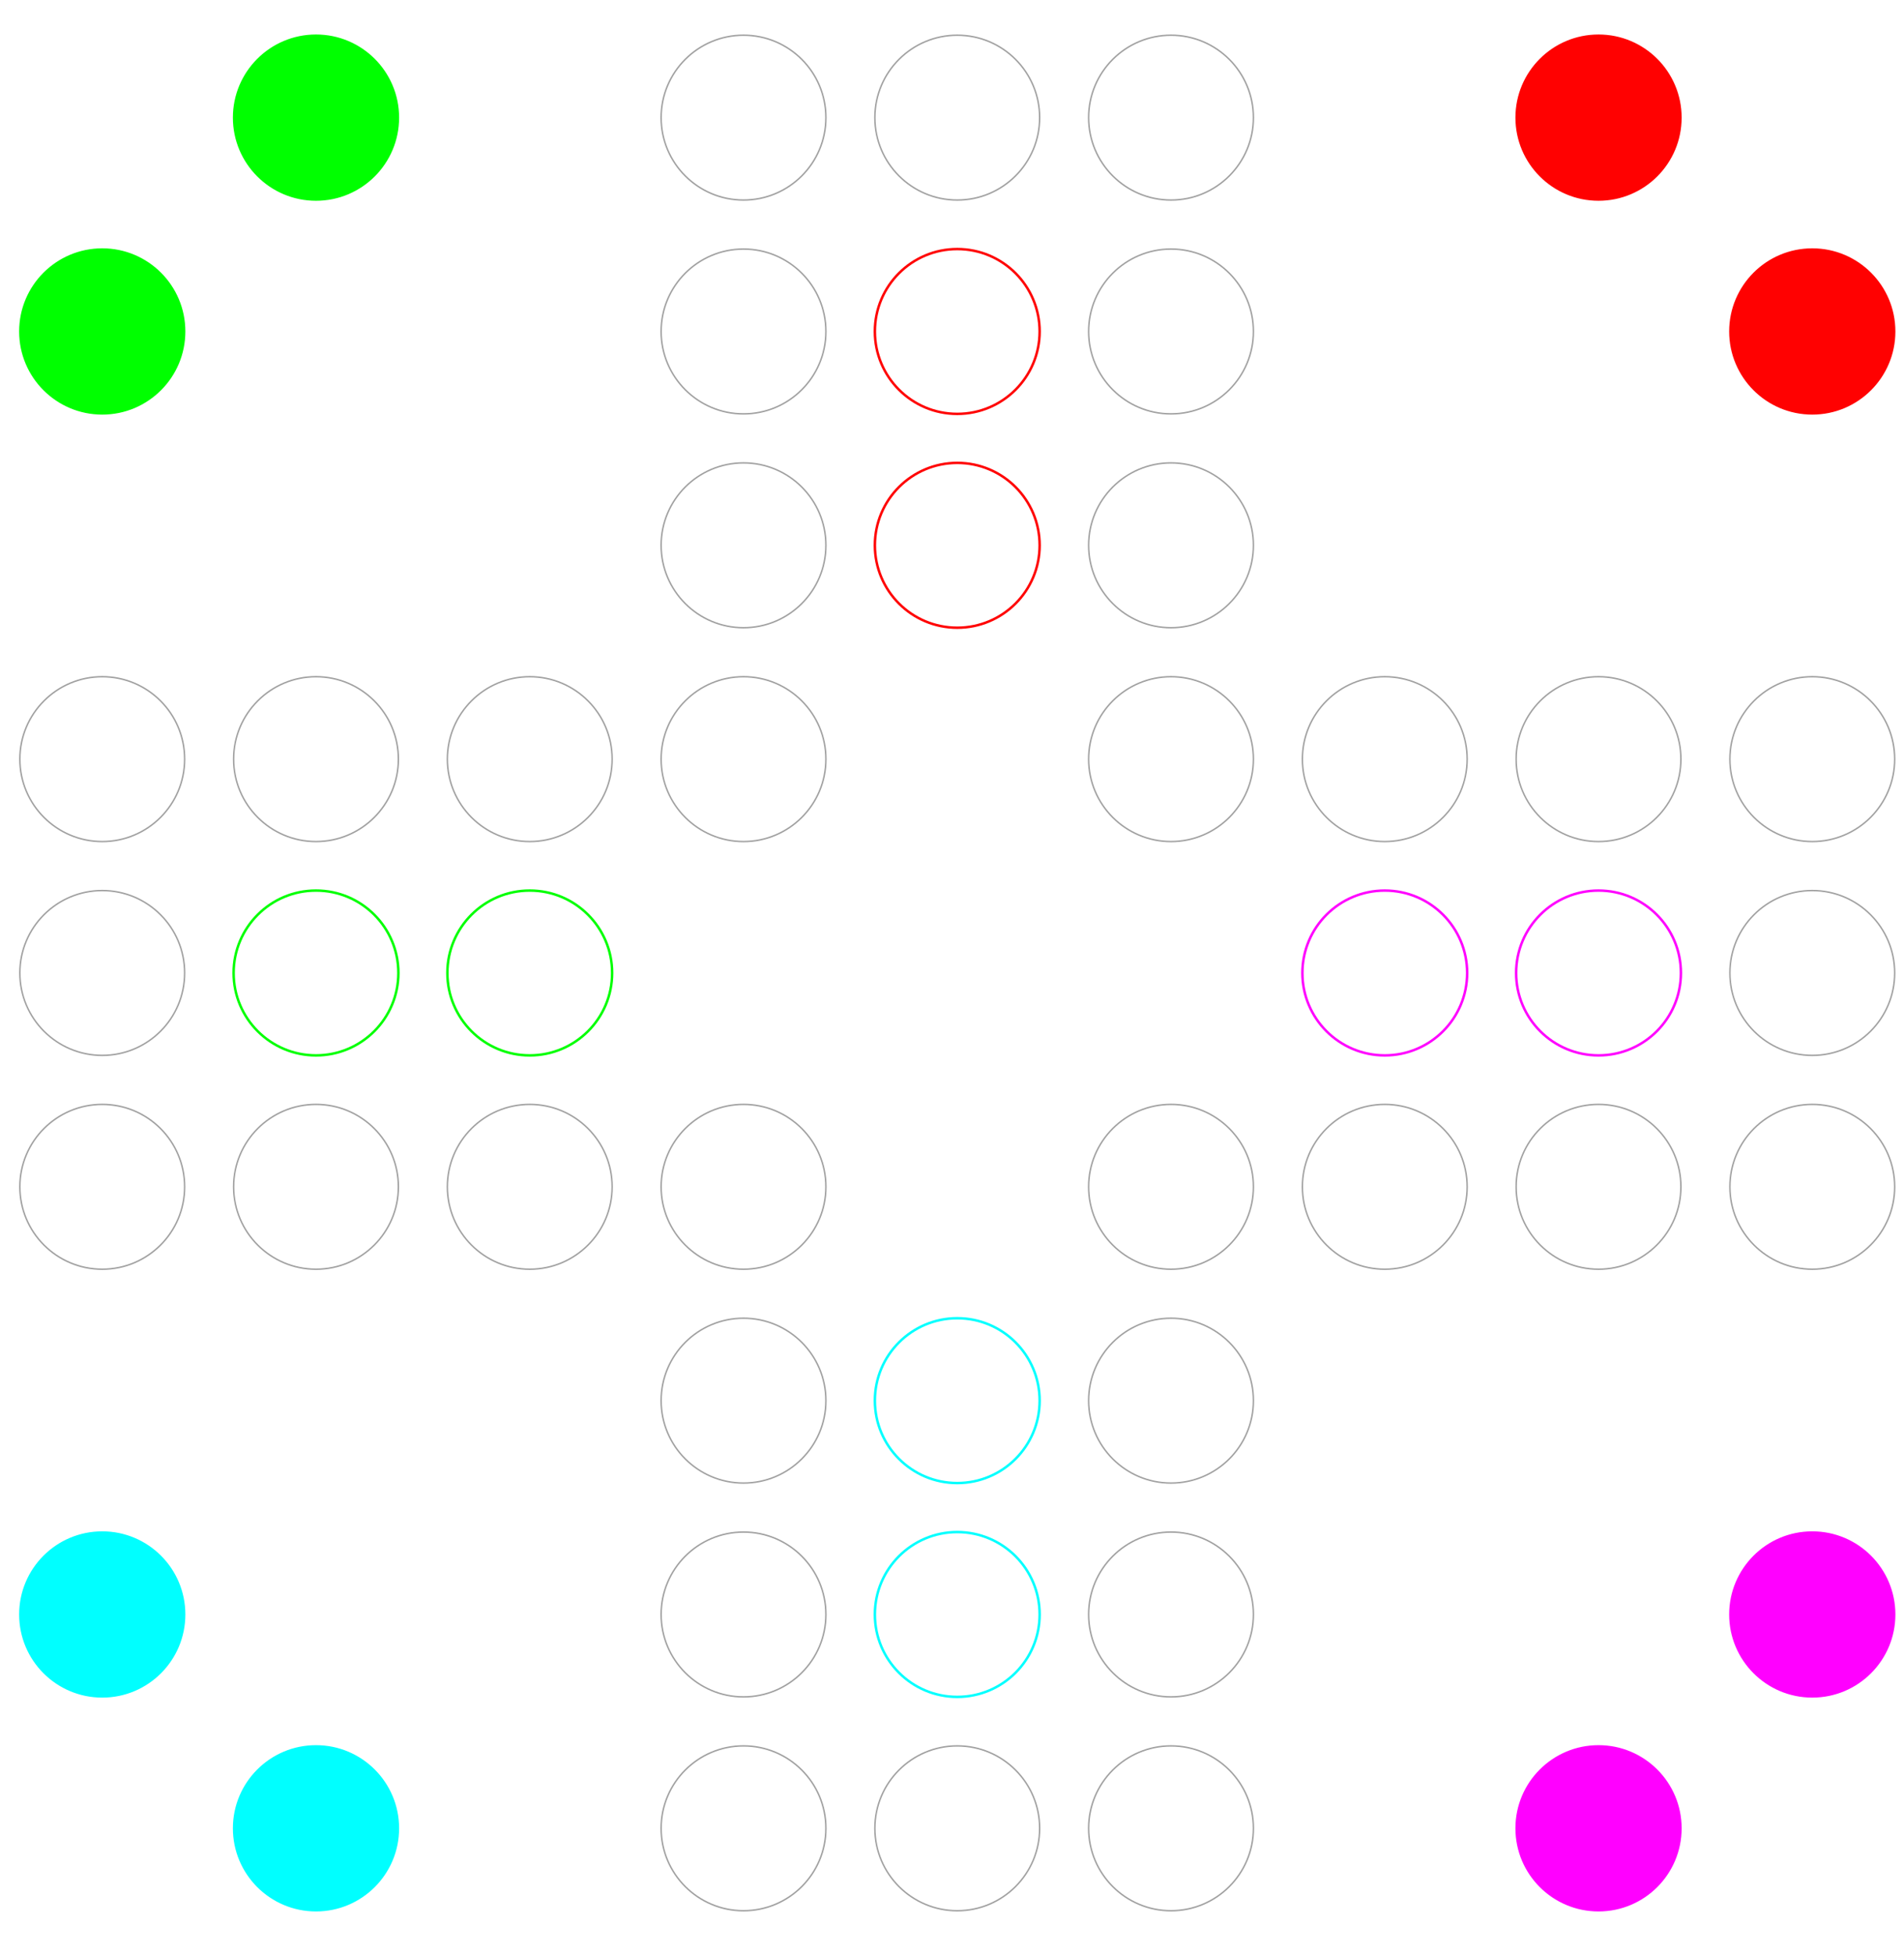 <?xml version="1.0" encoding="UTF-8" standalone="no"?>
<!-- Created with Inkscape (http://www.inkscape.org/) -->

<svg
   width="231.107mm"
   height="237.186mm"
   viewBox="0 0 231.107 237.186"
   version="1.1"
   id="svg1"
   inkscape:version="1.4 (86a8ad7, 2024-10-11)"
   sodipodi:docname="board.svg"
   xmlns:inkscape="http://www.inkscape.org/namespaces/inkscape"
   xmlns:sodipodi="http://sodipodi.sourceforge.net/DTD/sodipodi-0.dtd"
   xmlns="http://www.w3.org/2000/svg"
   xmlns:svg="http://www.w3.org/2000/svg">
  <sodipodi:namedview
     id="namedview1"
     pagecolor="#ffffff"
     bordercolor="#000000"
     borderopacity="0.25"
     inkscape:showpageshadow="2"
     inkscape:pageopacity="0.0"
     inkscape:pagecheckerboard="0"
     inkscape:deskcolor="#d1d1d1"
     inkscape:document-units="mm"
     inkscape:zoom="1.4609989"
     inkscape:cx="343.60054"
     inkscape:cy="396.98867"
     inkscape:window-width="1920"
     inkscape:window-height="991"
     inkscape:window-x="-9"
     inkscape:window-y="-9"
     inkscape:window-maximized="1"
     inkscape:current-layer="layer1" />
  <defs
     id="defs1" />
  <g
     inkscape:label="Layer 1"
     inkscape:groupmode="layer"
     id="layer1"
     transform="translate(8.194,-26.901)">
    <g
       id="g1"
       transform="translate(1.285,0.064)"
       style="fill:#00ff00;fill-opacity:1;stroke:#00ff00">
      <circle
         style="fill:#00ff00;fill-opacity:1;stroke:#00ff00;stroke-width:0.176;stroke-linejoin:round;stroke-opacity:1"
         id="path1-8-5-1-3-7"
         cx="2.932"
         cy="67.055"
         r="10" />
      <circle
         style="fill:#00ff00;fill-opacity:1;stroke:#00ff00;stroke-width:0.176;stroke-linejoin:round;stroke-opacity:1"
         id="path1-8-5-1-7-4-6"
         cx="28.877"
         cy="41.11"
         r="10" />
    </g>
    <g
       id="g2-1"
       transform="translate(182.903,0.064)"
       style="fill:#ff0101;fill-opacity:1;stroke:#ff0101;stroke-opacity:1">
      <circle
         style="fill:#ff0101;fill-opacity:1;stroke:#ff0101;stroke-width:0.176;stroke-linejoin:round;stroke-opacity:1"
         id="path1-8-5-1-7-5-3-3"
         cx="41.11"
         cy="-2.932"
         r="10"
         transform="rotate(90)" />
      <circle
         style="fill:#ff0101;fill-opacity:1;stroke:#ff0101;stroke-width:0.176;stroke-linejoin:round;stroke-opacity:1"
         id="path1-8-5-1-7-2-1-1-8"
         cx="28.877"
         cy="67.055"
         r="10" />
    </g>
    <g
       id="g2-1-5"
       transform="translate(1.285,181.682)"
       style="fill:#00ffff;fill-opacity:1;stroke:#00ffff">
      <circle
         style="fill:#00ffff;fill-opacity:1;stroke:#00ffff;stroke-width:0.176;stroke-linejoin:round;stroke-opacity:1"
         id="path1-8-5-1-7-5-3-3-4"
         cx="41.11"
         cy="-2.932"
         r="10"
         transform="rotate(90)" />
      <circle
         style="fill:#00ffff;fill-opacity:1;stroke:#00ffff;stroke-width:0.176;stroke-linejoin:round;stroke-opacity:1"
         id="path1-8-5-1-7-2-1-1-8-1"
         cx="28.877"
         cy="67.055"
         r="10" />
    </g>
    <g
       id="g2-1-3"
       transform="translate(182.903,181.682)"
       style="fill:#ff00ff;fill-opacity:1;stroke:#ff00ff">
      <circle
         style="fill:#ff00ff;fill-opacity:1;stroke:#ff00ff;stroke-width:0.176;stroke-linejoin:round;stroke-opacity:1"
         id="path1-8-5-1-3-7-5-1"
         cx="2.932"
         cy="67.055"
         r="10" />
      <circle
         style="fill:#ff00ff;fill-opacity:1;stroke:#ff00ff;stroke-width:0.176;stroke-linejoin:round;stroke-opacity:1"
         id="path1-8-5-1-7-4-6-9-5"
         cx="28.877"
         cy="41.11"
         r="10" />
    </g>
    <circle
       style="fill:none;stroke:#a0a0a0;stroke-width:0.176;stroke-linejoin:round;stroke-opacity:1"
       id="path1-8-5"
       cx="133.944"
       cy="41.174"
       r="10" />
    <circle
       style="fill:none;stroke:#a0a0a0;stroke-width:0.176;stroke-linejoin:round;stroke-opacity:1"
       id="path1-8-5-1"
       cx="133.944"
       cy="67.12"
       r="10" />
    <circle
       style="fill:none;stroke:#a0a0a0;stroke-width:0.176;stroke-linejoin:round;stroke-opacity:1"
       id="path1-8-5-1-7"
       cx="133.944"
       cy="93.065"
       r="10" />
    <circle
       style="fill:none;stroke:#a0a0a0;stroke-width:0.176;stroke-linejoin:round;stroke-opacity:1"
       id="path1-8-5-1-8"
       cx="41.174"
       cy="-107.998"
       r="10"
       transform="rotate(90)" />
    <circle
       style="fill:none;stroke:#a0a0a0;stroke-width:0.176;stroke-linejoin:round;stroke-opacity:1"
       id="path1-8-5-1-7-5"
       cx="41.174"
       cy="-82.053"
       r="10"
       transform="rotate(90)" />
    <circle
       style="fill:none;stroke:#a0a0a0;stroke-width:0.176;stroke-linejoin:round;stroke-opacity:1"
       id="path1-8-5-1-7-2"
       cx="133.944"
       cy="119.01"
       r="10" />
    <circle
       style="fill:none;stroke:#a0a0a0;stroke-width:0.176;stroke-linejoin:round;stroke-opacity:1"
       id="path1-8-5-1-3"
       cx="82.053"
       cy="67.12"
       r="10" />
    <circle
       style="fill:none;stroke:#a0a0a0;stroke-width:0.176;stroke-linejoin:round;stroke-opacity:1"
       id="path1-8-5-1-7-4"
       cx="82.053"
       cy="93.065"
       r="10" />
    <circle
       style="fill:none;stroke:#a0a0a0;stroke-width:0.176;stroke-linejoin:round;stroke-opacity:1.0"
       id="path1-8-5-1-7-2-1"
       cx="82.053"
       cy="119.01"
       r="10" />
    <circle
       style="fill:none;stroke:#a0a0a0;stroke-width:0.176;stroke-linejoin:round;stroke-opacity:1"
       id="path1-8-5-7"
       cx="170.901"
       cy="-211.78"
       r="10"
       transform="rotate(90)" />
    <circle
       style="fill:none;stroke:#a0a0a0;stroke-width:0.176;stroke-linejoin:round;stroke-opacity:1"
       id="path1-8-5-1-4"
       cx="170.901"
       cy="-185.834"
       r="10"
       transform="rotate(90)" />
    <circle
       style="fill:none;stroke:#a0a0a0;stroke-width:0.176;stroke-linejoin:round;stroke-opacity:1"
       id="path1-8-5-1-7-27"
       cx="170.901"
       cy="-159.889"
       r="10"
       transform="rotate(90)" />
    <circle
       style="fill:none;stroke:#a0a0a0;stroke-width:0.176;stroke-linejoin:round;stroke-opacity:1"
       id="path1-8-5-1-8-7"
       cx="-211.78"
       cy="-144.956"
       r="10"
       transform="scale(-1)" />
    <circle
       style="fill:none;stroke:#a0a0a0;stroke-width:0.176;stroke-linejoin:round;stroke-opacity:1"
       id="path1-8-5-1-7-5-9"
       cx="-211.78"
       cy="-119.01"
       r="10"
       transform="scale(-1)" />
    <circle
       style="fill:none;stroke:#a0a0a0;stroke-width:0.176;stroke-linejoin:round;stroke-opacity:1"
       id="path1-8-5-1-7-2-3"
       cx="170.901"
       cy="-133.944"
       r="10"
       transform="rotate(90)" />
    <circle
       style="fill:none;stroke:#a0a0a0;stroke-width:0.176;stroke-linejoin:round;stroke-opacity:1"
       id="path1-8-5-1-3-1"
       cx="119.01"
       cy="-185.834"
       r="10"
       transform="rotate(90)" />
    <circle
       style="fill:none;stroke:#a0a0a0;stroke-width:0.176;stroke-linejoin:round;stroke-opacity:1"
       id="path1-8-5-1-7-4-9"
       cx="119.01"
       cy="-159.889"
       r="10"
       transform="rotate(90)" />
    <circle
       style="fill:none;stroke:#ff0101;stroke-width:0.3;stroke-linejoin:round;stroke-dasharray:none;stroke-opacity:1"
       id="path1-8-5-1-7-4-9-3"
       cx="67.12"
       cy="-107.998"
       r="10"
       transform="rotate(90)" />
    <circle
       style="fill:none;stroke:#ff0101;stroke-width:0.3;stroke-linejoin:round;stroke-dasharray:none;stroke-opacity:1"
       id="path1-8-5-1-7-4-9-3-8"
       cx="93.065"
       cy="-107.998"
       r="10"
       transform="rotate(90)" />
    <circle
       style="fill:none;stroke:#a0a0a0;stroke-width:0.176;stroke-linejoin:round;stroke-opacity:1"
       id="path1-8-5-7-8"
       cx="-82.053"
       cy="-248.738"
       r="10"
       transform="scale(-1)" />
    <circle
       style="fill:none;stroke:#a0a0a0;stroke-width:0.176;stroke-linejoin:round;stroke-opacity:1"
       id="path1-8-5-1-4-6"
       cx="-82.053"
       cy="-222.792"
       r="10"
       transform="scale(-1)" />
    <circle
       style="fill:none;stroke:#a0a0a0;stroke-width:0.176;stroke-linejoin:round;stroke-opacity:1"
       id="path1-8-5-1-7-27-0"
       cx="-82.053"
       cy="-196.847"
       r="10"
       transform="scale(-1)" />
    <circle
       style="fill:none;stroke:#a0a0a0;stroke-width:0.176;stroke-linejoin:round;stroke-opacity:1"
       id="path1-8-5-1-8-7-2"
       cx="-248.738"
       cy="107.998"
       r="10"
       transform="rotate(-90)" />
    <circle
       style="fill:none;stroke:#a0a0a0;stroke-width:0.176;stroke-linejoin:round;stroke-opacity:1"
       id="path1-8-5-1-7-5-9-4"
       cx="-248.738"
       cy="133.944"
       r="10"
       transform="rotate(-90)" />
    <circle
       style="fill:none;stroke:#a0a0a0;stroke-width:0.176;stroke-linejoin:round;stroke-opacity:1"
       id="path1-8-5-1-7-2-3-8"
       cx="-82.053"
       cy="-170.901"
       r="10"
       transform="scale(-1)" />
    <circle
       style="fill:none;stroke:#a0a0a0;stroke-width:0.176;stroke-linejoin:round;stroke-opacity:1"
       id="path1-8-5-1-3-1-6"
       cx="-133.944"
       cy="-222.792"
       r="10"
       transform="scale(-1)" />
    <circle
       style="fill:none;stroke:#a0a0a0;stroke-width:0.176;stroke-linejoin:round;stroke-opacity:1"
       id="path1-8-5-1-7-4-9-5"
       cx="-133.944"
       cy="-196.847"
       r="10"
       transform="scale(-1)" />
    <circle
       style="fill:none;stroke:#a0a0a0;stroke-width:0.176;stroke-linejoin:round;stroke-opacity:1"
       id="path1-8-5-1-7-2-3-3"
       cx="119.01"
       cy="-30.162"
       r="10"
       transform="rotate(90)" />
    <circle
       style="fill:none;stroke:#a0a0a0;stroke-width:0.176;stroke-linejoin:round;stroke-opacity:1"
       id="path1-8-5-1-3-1-6-8"
       cx="-30.162"
       cy="-170.901"
       r="10"
       transform="scale(-1)" />
    <circle
       style="fill:none;stroke:#00ff00;stroke-width:0.3;stroke-linejoin:round;stroke-dasharray:none;stroke-opacity:1"
       id="path1-8-5-1-7-4-9-5-0"
       cx="-30.162"
       cy="-144.956"
       r="10"
       transform="scale(-1)" />
    <circle
       style="fill:none;stroke:#a0a0a0;stroke-width:0.176;stroke-linejoin:round;stroke-opacity:1"
       id="path1-8-5-1-7-2-3-3-9"
       cx="119.01"
       cy="-56.107"
       r="10"
       transform="rotate(90)" />
    <circle
       style="fill:none;stroke:#a0a0a0;stroke-width:0.176;stroke-linejoin:round;stroke-opacity:1"
       id="path1-8-5-1-3-1-6-8-4"
       cx="-56.107"
       cy="-170.901"
       r="10"
       transform="scale(-1)" />
    <circle
       style="fill:none;stroke:#00ff00;stroke-width:0.3;stroke-linejoin:round;stroke-dasharray:none;stroke-opacity:1"
       id="path1-8-5-1-7-4-9-5-0-7"
       cx="-56.107"
       cy="-144.956"
       r="10"
       transform="scale(-1)" />
    <circle
       style="fill:none;stroke:#ff00ff;stroke-width:0.3;stroke-linejoin:round;stroke-dasharray:none;stroke-opacity:1"
       id="path1-8-5-1-7-4-9-5-0-1"
       cx="-159.889"
       cy="-144.956"
       r="10"
       transform="scale(-1)" />
    <circle
       style="fill:none;stroke:#ff00ff;stroke-width:0.3;stroke-linejoin:round;stroke-dasharray:none;stroke-opacity:1"
       id="path1-8-5-1-7-4-9-5-0-7-0"
       cx="-185.834"
       cy="-144.956"
       r="10"
       transform="scale(-1)" />
    <circle
       style="fill:none;stroke:#a0a0a0;stroke-width:0.176;stroke-linejoin:round;stroke-opacity:1"
       id="path1-8-5-7-8-6"
       cx="-119.01"
       cy="4.217"
       r="10"
       transform="rotate(-90)" />
    <circle
       style="fill:none;stroke:#a0a0a0;stroke-width:0.176;stroke-linejoin:round;stroke-opacity:1"
       id="path1-8-5-1-8-7-2-8"
       cx="4.217"
       cy="144.956"
       r="10" />
    <circle
       style="fill:none;stroke:#a0a0a0;stroke-width:0.176;stroke-linejoin:round;stroke-opacity:1"
       id="path1-8-5-1-7-5-9-4-9"
       cx="4.217"
       cy="170.901"
       r="10" />
    <circle
       style="fill:none;stroke:#00ffff;stroke-width:0.3;stroke-linejoin:round;stroke-dasharray:none;stroke-opacity:1"
       id="path1-8-5-1-7-4-9-3-9"
       cx="196.847"
       cy="-107.998"
       r="10"
       transform="rotate(90)" />
    <circle
       style="fill:none;stroke:#00ffff;stroke-width:0.3;stroke-linejoin:round;stroke-dasharray:none;stroke-opacity:1"
       id="path1-8-5-1-7-4-9-3-8-8"
       cx="222.792"
       cy="-107.998"
       r="10"
       transform="rotate(90)" />
  </g>
</svg>
